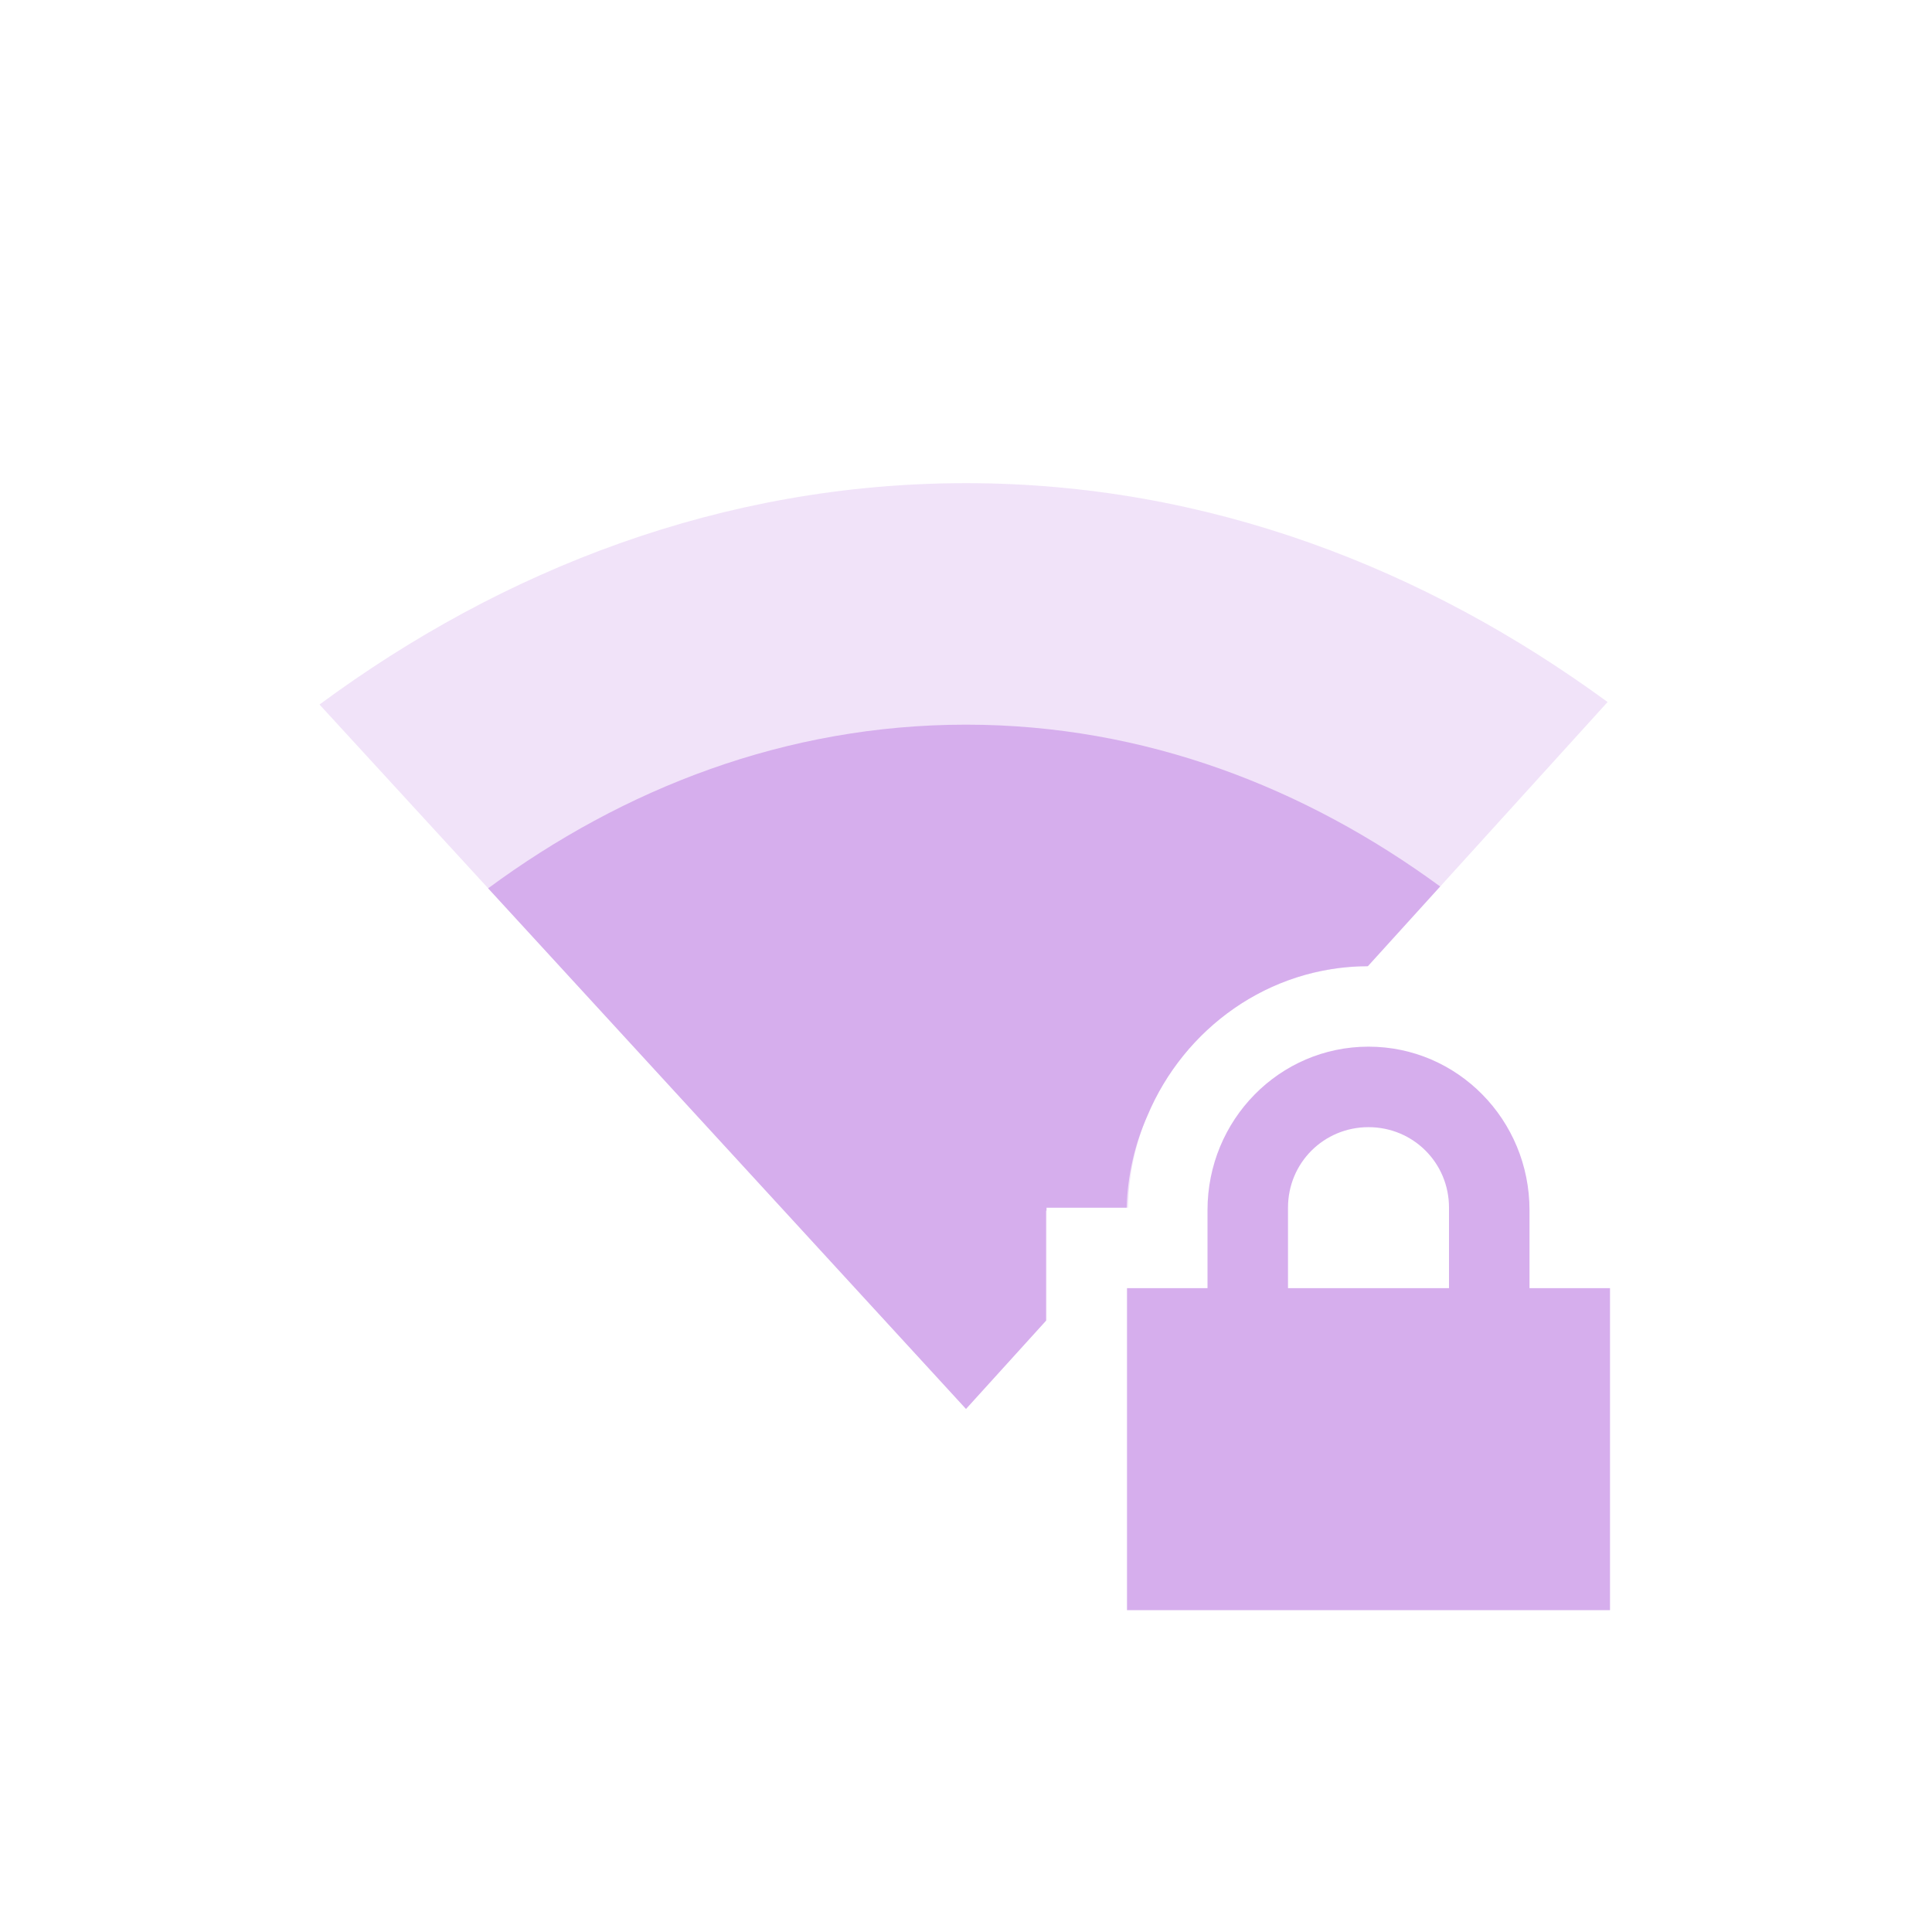 <?xml version='1.0' encoding='UTF-8' standalone='no'?>
<!-- Created with Inkscape (http://www.inkscape.org/) -->

<svg xmlns:cc='http://creativecommons.org/ns#' xmlns:dc='http://purl.org/dc/elements/1.1/' sodipodi:docname='network-wireless-secure-signal-good.svg' height='24' id='svg6530' xmlns:inkscape='http://www.inkscape.org/namespaces/inkscape' xmlns:rdf='http://www.w3.org/1999/02/22-rdf-syntax-ns#' xmlns:sodipodi='http://sodipodi.sourceforge.net/DTD/sodipodi-0.dtd' xmlns:svg='http://www.w3.org/2000/svg' version='1.1' inkscape:version='0.91 r' viewBox='0 0 24 24' width='24' xmlns='http://www.w3.org/2000/svg'>
  <defs id='defs6532'/>
  <sodipodi:namedview inkscape:bbox-nodes='true' bordercolor='#666666' borderopacity='1.0' inkscape:current-layer='layer1' inkscape:cx='23.045282' inkscape:cy='-316.80648' inkscape:document-units='px' id='base' inkscape:object-nodes='true' inkscape:object-paths='true' pagecolor='#454d50' inkscape:pageopacity='0' inkscape:pageshadow='2' showgrid='false' inkscape:snap-bbox='true' inkscape:snap-bbox-edge-midpoints='true' inkscape:snap-bbox-midpoints='true' inkscape:snap-smooth-nodes='true' units='px' inkscape:window-height='1024' inkscape:window-maximized='1' inkscape:window-width='1920' inkscape:window-x='0' inkscape:window-y='30' inkscape:zoom='1'>
    <inkscape:grid empspacing='4' id='grid8845' originx='-56' originy='-704.002' type='xygrid'/>
  </sodipodi:namedview>
  <g inkscape:groupmode='layer' id='layer1' inkscape:label='panel' transform='translate(-56,-324.36)'>
    
    <path inkscape:connector-curvature='0' d='m 68,330.362 c -3.034,0 -5.766,1.078 -8.031,2.75 l 8.031,8.75 1,-1.102 0,-1.398 1.014,0 c 0.02,-1.632 1.337,-2.992 2.977,-2.998 l 2.979,-3.283 C 73.712,331.428 71.011,330.362 68,330.362 Z' id='path10130' style='color:#000000;display:inline;overflow:visible;visibility:visible;opacity:0.35;fill:#d6aeed;fill-opacity:1;fill-rule:nonzero;stroke:none;stroke-width:1;marker:none;enable-background:accumulate'/>
    <path inkscape:connector-curvature='0' d='m 73,337.362 c -1.108,0 -2,0.911 -2,2.031 l 0,0.969 -1,0 0,1 0,2 0,1 1,0 4,0 1,0 0,-1 0,-2 0,-1 -1,0 0,-0.969 c 0,-1.12 -0.892,-2.031 -2,-2.031 z m 0,1 c 0.554,0 1,0.442 1,1 l 0,1 -2,0 0,-1 c 0,-0.558 0.446,-1 1,-1 z' id='path10132' sodipodi:nodetypes='ssccccccccccccssssccss' style='color:#000000;display:inline;overflow:visible;visibility:visible;fill:#d6aeed;fill-opacity:1;fill-rule:nonzero;stroke:none;stroke-width:1;marker:none;enable-background:accumulate'/>
    <path inkscape:connector-curvature='0' d='m 68,333.362 c -2.243,0 -4.261,0.797 -5.936,2.033 L 68,341.862 l 0.994,-1.096 0,-1.367 0.006,0 -4.1e-5,-0.037 0.996,0 c 0.01,-0.404 0.102,-0.79 0.258,-1.143 0.453,-1.079 1.503,-1.854 2.738,-1.857 l 0.898,-0.99 C 72.223,334.15 70.226,333.362 68,333.362 Z' id='path10435' style='color:#000000;display:inline;overflow:visible;visibility:visible;fill:#d6aeed;fill-opacity:1;fill-rule:nonzero;stroke:none;stroke-width:1;marker:none;enable-background:accumulate'/>
  </g>
  <g inkscape:groupmode='layer' id='layer2' inkscape:label='animations' transform='translate(-56,128.002)'/>
</svg>
